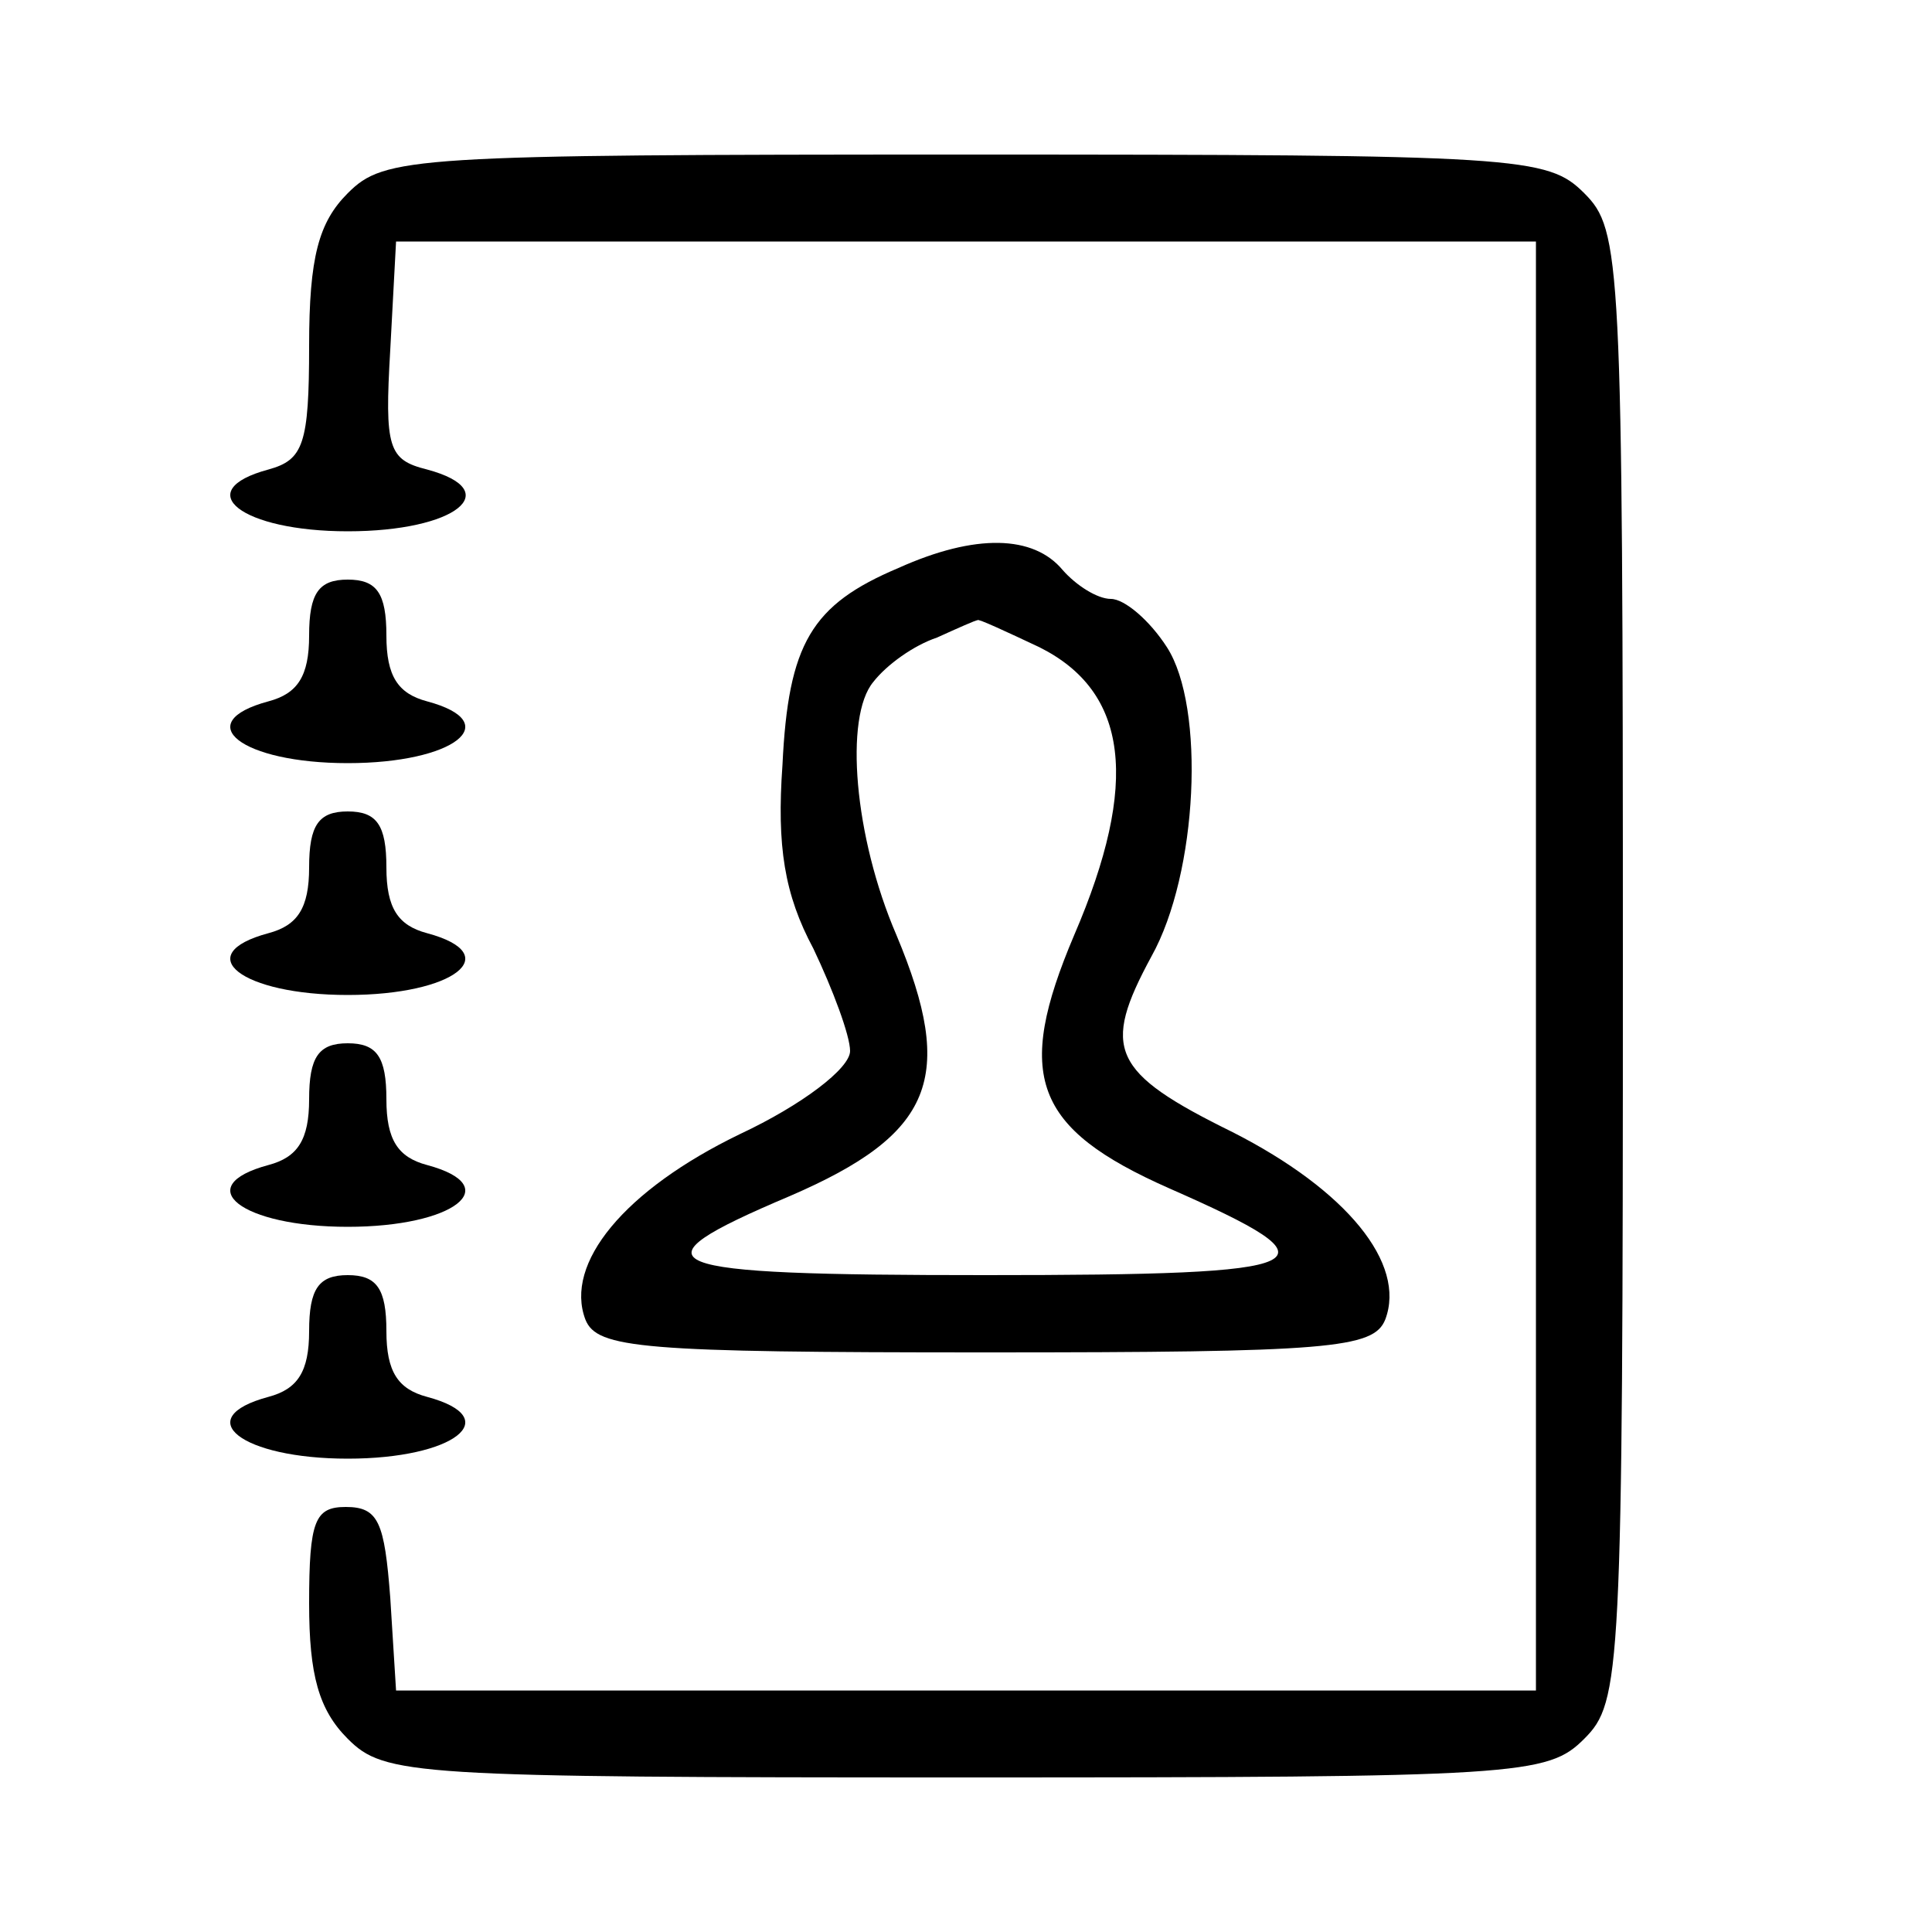 <?xml version="1.0" standalone="no"?>
<!DOCTYPE svg PUBLIC "-//W3C//DTD SVG 20010904//EN"
 "http://www.w3.org/TR/2001/REC-SVG-20010904/DTD/svg10.dtd">
<svg version="1.0" xmlns="http://www.w3.org/2000/svg"
 width="100pt" height="100pt" viewBox="0 0 100 100"
 preserveAspectRatio="xMidYMid meet">
<g transform="translate(0,100) scale(0.1,-0.1)"
fill="#000000" stroke="none">
<path d="M180 900 c-15 -15 -20 -33 -20 -79 0 -51 -3 -59 -21 -64 -41 -11 -14
-32 41 -32 56 0 82 21 41 32 -20 5 -22 11 -19 62 l3 56 295 0 295 0 0 -375 0
-375 -295 0 -295 0 -3 48 c-3 39 -6 47 -23 47 -16 0 -19 -7 -19 -50 0 -37 5
-55 20 -70 19 -19 33 -20 320 -20 287 0 301 1 320 20 19 19 20 33 20 400 0
367 -1 381 -20 400 -19 19 -33 20 -320 20 -287 0 -301 -1 -320 -20z"/>
<path d="M465 706 c-45 -19 -57 -39 -60 -102 -3 -42 1 -67 16 -95 10 -21 19
-45 19 -53 0 -9 -25 -28 -57 -43 -60 -29 -91 -67 -80 -96 6 -15 29 -17 207
-17 178 0 201 2 207 17 11 29 -20 67 -79 97 -63 31 -68 43 -42 91 24 43 28
129 8 160 -9 14 -22 25 -29 25 -7 0 -18 7 -25 15 -15 18 -45 19 -85 1z m73
-41 c46 -23 52 -70 18 -149 -31 -73 -21 -100 49 -131 91 -40 81 -45 -95 -45
-173 0 -186 5 -101 41 74 32 86 61 55 135 -22 51 -27 113 -12 131 7 9 21 19
33 23 11 5 20 9 21 9 0 1 15 -6 32 -14z"/>
<path d="M160 671 c0 -21 -6 -30 -21 -34 -41 -11 -14 -32 41 -32 55 0 82 21
41 32 -15 4 -21 13 -21 34 0 22 -5 29 -20 29 -15 0 -20 -7 -20 -29z"/>
<path d="M160 551 c0 -21 -6 -30 -21 -34 -41 -11 -14 -32 41 -32 55 0 82 21
41 32 -15 4 -21 13 -21 34 0 22 -5 29 -20 29 -15 0 -20 -7 -20 -29z"/>
<path d="M160 431 c0 -21 -6 -30 -21 -34 -41 -11 -14 -32 41 -32 55 0 82 21
41 32 -15 4 -21 13 -21 34 0 22 -5 29 -20 29 -15 0 -20 -7 -20 -29z"/>
<path d="M160 311 c0 -21 -6 -30 -21 -34 -41 -11 -14 -32 41 -32 55 0 82 21
41 32 -15 4 -21 13 -21 34 0 22 -5 29 -20 29 -15 0 -20 -7 -20 -29z"/>
</g>
</svg>
